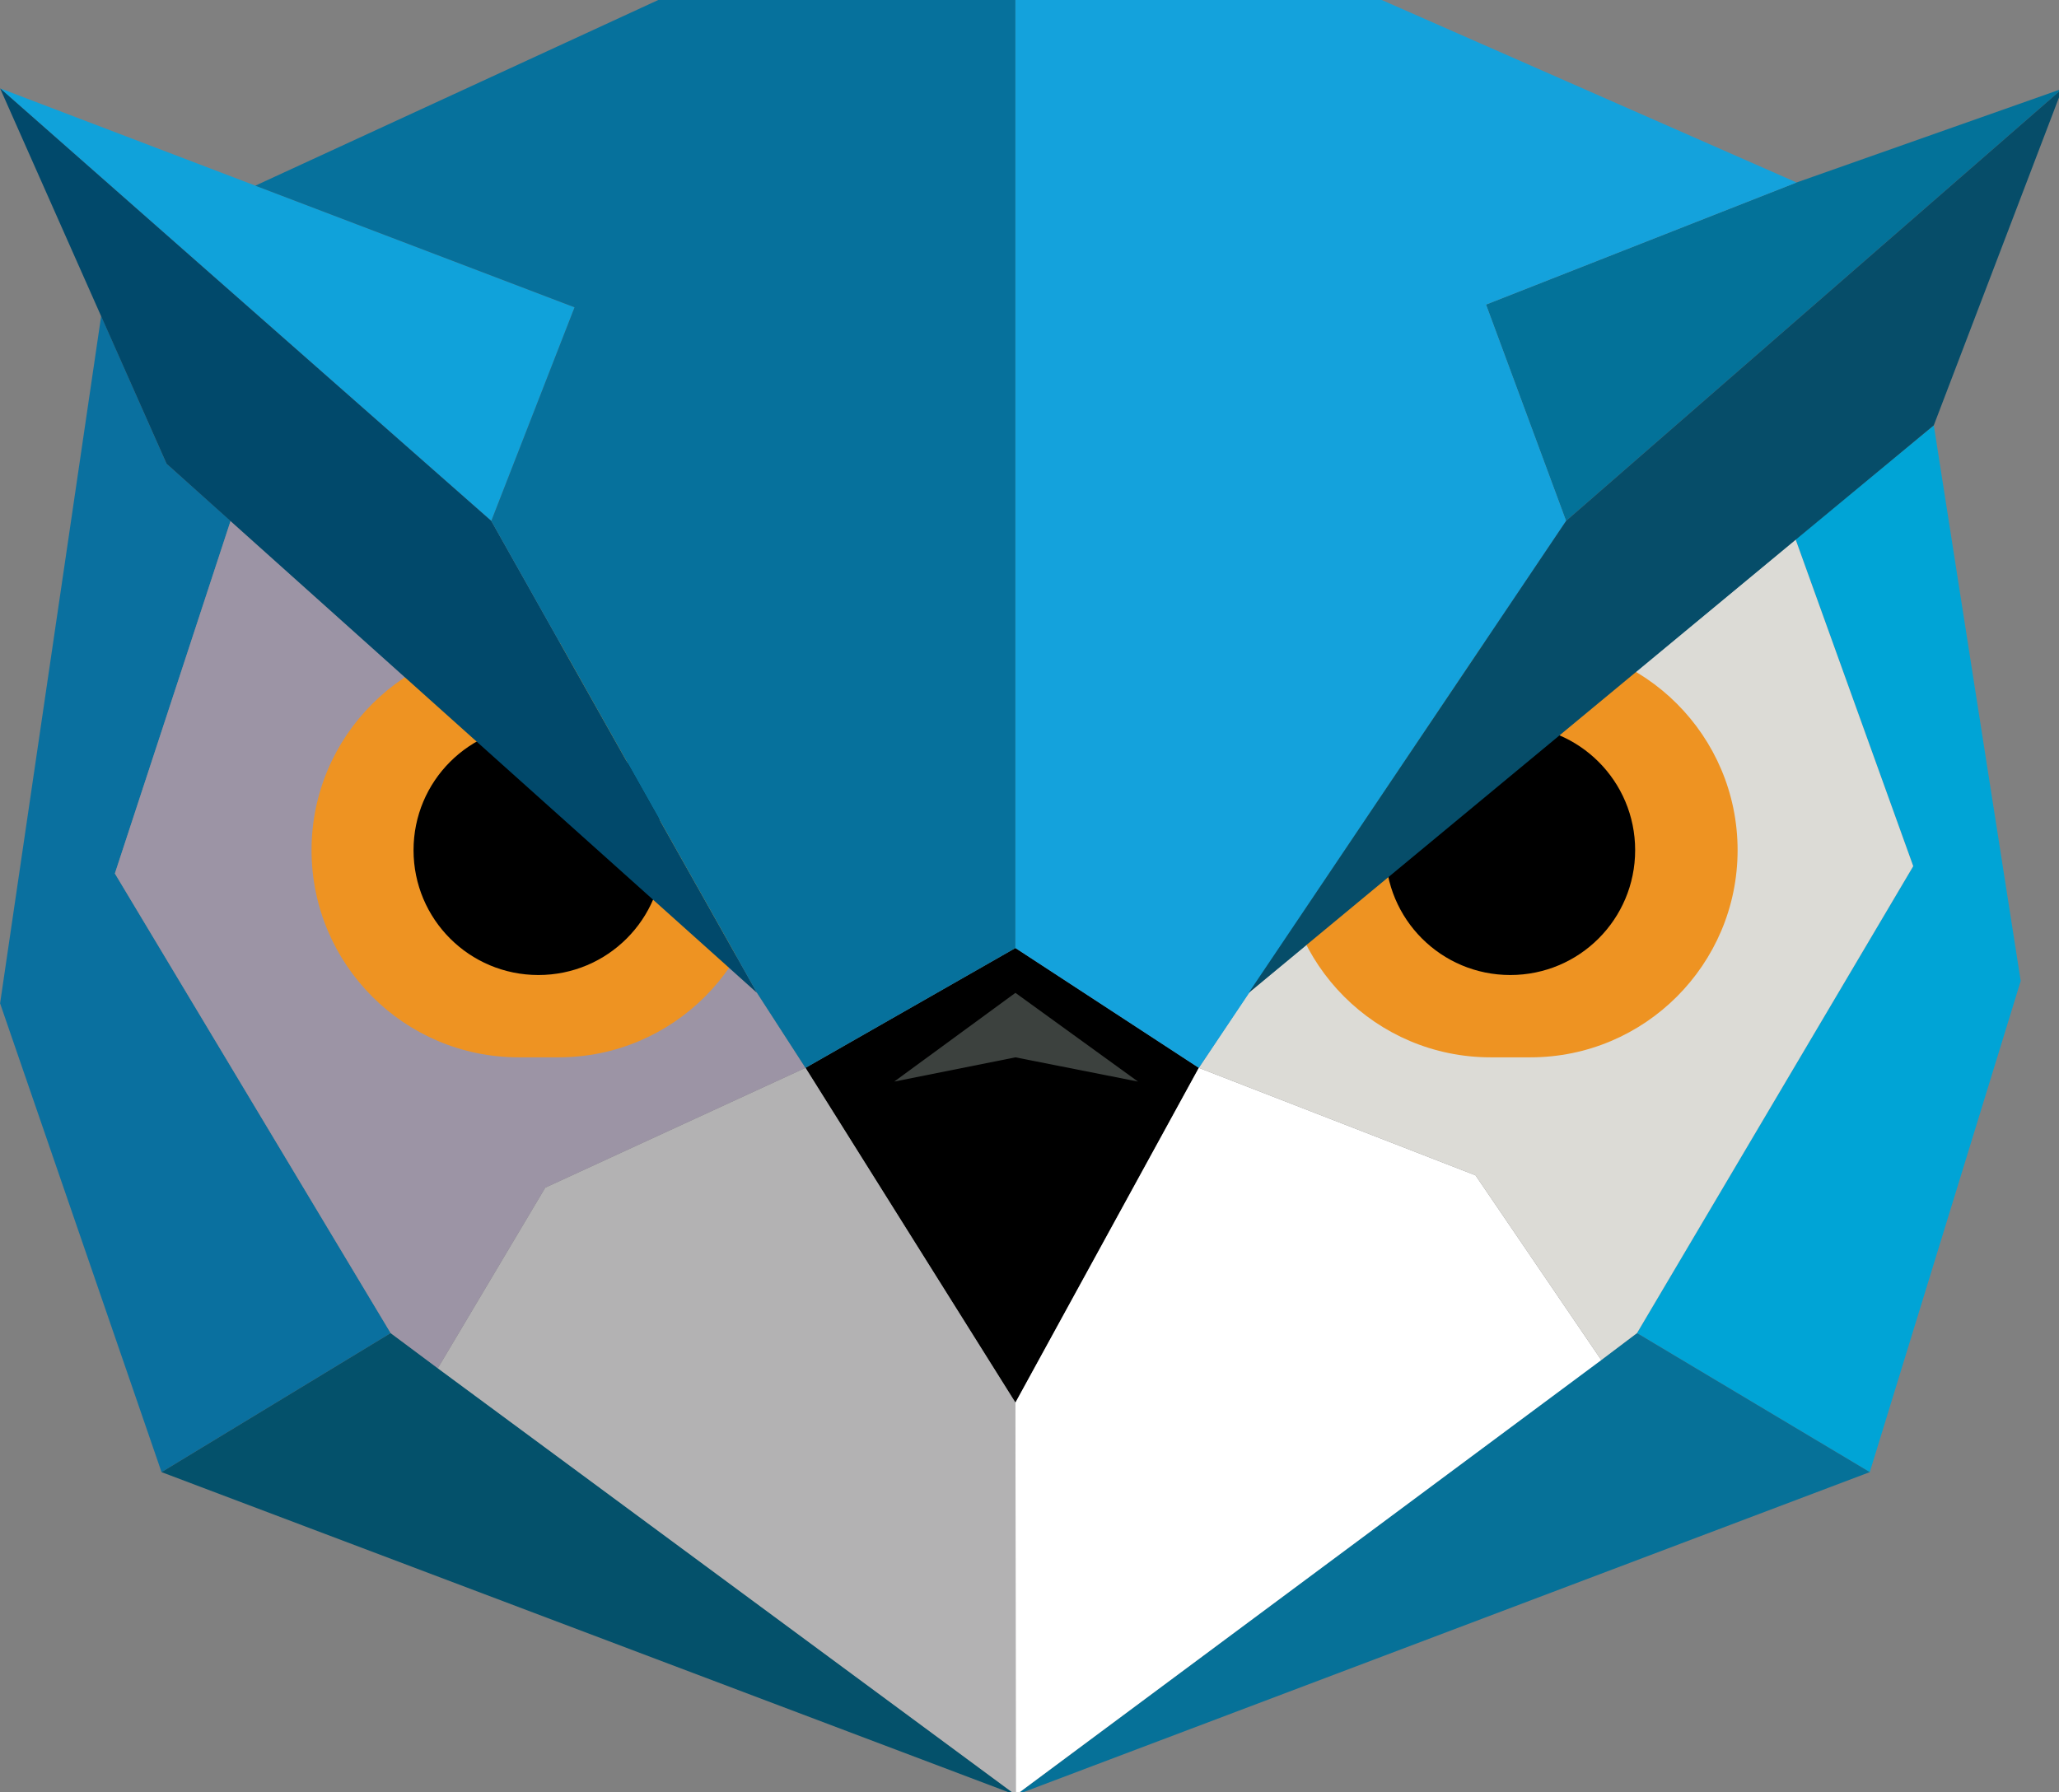 <?xml version="1.0" encoding="UTF-8" standalone="no"?>
<!-- Created with Inkscape (http://www.inkscape.org/) -->

<svg
   xmlns:dc="http://purl.org/dc/elements/1.1/"
   xmlns:cc="http://creativecommons.org/ns#"
   xmlns:rdf="http://www.w3.org/1999/02/22-rdf-syntax-ns#"
   xmlns:svg="http://www.w3.org/2000/svg"
   xmlns="http://www.w3.org/2000/svg"
   xmlns:sodipodi="http://sodipodi.sourceforge.net/DTD/sodipodi-0.dtd"
   xmlns:inkscape="http://www.inkscape.org/namespaces/inkscape"
   width="119.301mm"
   height="103.849mm"
   viewBox="0 0 119.301 103.849"
   version="1.1"
   id="svg6717"
   inkscape:version="0.92.2 5c3e80d, 2017-08-06"
   sodipodi:docname="logo.svg">
  <rect x="0" y="0" width="119.301" height="103.849" fill="#808080" stroke="none"/>
  <defs
     id="defs6711" />
  <sodipodi:namedview
     id="base"
     pagecolor="#ffffff"
     bordercolor="#666666"
     borderopacity="1.0"
     inkscape:pageopacity="0.0"
     inkscape:pageshadow="2"
     inkscape:zoom="1.4142136"
     inkscape:cx="427.69135"
     inkscape:cy="166.05445"
     inkscape:document-units="mm"
     inkscape:current-layer="layer1"
     showgrid="false"
     inkscape:window-width="2560"
     inkscape:window-height="1413"
     inkscape:window-x="0"
     inkscape:window-y="27"
     inkscape:window-maximized="1"
     fit-margin-top="0"
     fit-margin-left="0"
     fit-margin-right="0"
     fit-margin-bottom="0" />
  <g
     inkscape:label="Layer 1"
     inkscape:groupmode="layer"
     id="layer1"
     transform="translate(-29.552,-50.04)">
    <g
       id="Layer_3"
       transform="matrix(0.265,0,0,0.265,26.642,49.643)">
      <polygon
         id="XMLID_60_"
         points="273.1,235 233,208.8 187.1,235 233,308.2 " />
      <polygon
         id="XMLID_59_"
         class="st49"
         points="259.8,238 233,218.6 206.5,238 233,232.7 "
         style="fill:#3c413e" />
      <polygon
         id="XMLID_58_"
         class="st50"
         points="36.1,192.5 96.4,293 46.3,323.4 11,220.9 33.1,70.6 47.4,102.9 61.4,115.4 "
         style="fill:#0a709f" />
      <polygon
         id="XMLID_57_"
         class="st51"
         points="96.4,293 233.1,394 46.3,323.4 "
         style="fill:#04516b" />
      <path
         style="fill:#00a4d6"
         d="M 419.8,323.4 452.8,216 433.8,94.5 403.579,119.446 429.3,190.9 368.9,293 Z"
         id="XMLID_56_"
         inkscape:connector-curvature="0"
         sodipodi:nodetypes="ccccccc" />
      <polygon
         id="XMLID_55_"
         class="st53"
         points="419.8,323.4 233.1,394 368.9,293 "
         style="fill:#067198" />
      <polygon
         id="XMLID_54_"
         class="st54"
         points="187.1,235 233,308.2 233.1,394 106.7,300.7 130.2,261.2 "
         style="fill:#b3b2b3" />
      <polygon
         id="XMLID_53_"
         class="st55"
         points="273.1,235 233,308.2 233.1,394 361.1,298.9 333.6,258.5 "
         style="fill:#ffffff" />
      <polygon
         id="XMLID_52_"
         class="st56"
         points="106.7,300.7 130.2,261.2 187.1,235 176.5,218.6 61.4,115.4 36.1,192.5 96.4,293 "
         style="fill:#9c94a5" />
      <path
         style="fill:#dcdbd6"
         d="M 368.9,293 429.3,190.9 403.579,119.446 284,218.6 273.1,235 l 60.5,23.5 27.5,40.4 z"
         id="XMLID_51_"
         inkscape:connector-curvature="0"
         sodipodi:nodetypes="cccccccc" />
      <g
         id="Layer_4">
        <g
           id="XMLID_79_">
          <path
             id="XMLID_50_"
             class="st58"
             d="m 79.1,187.4 c 0,25 20.3,45.3 45.3,45.3 h 8.7 c 25,0 45.3,-20.3 45.3,-45.3 0,-25 -20.3,-45.3 -45.3,-45.3 h -8.7 c -25,0.1 -45.3,20.3 -45.3,45.3 0,0 0,-25 0,0 z"
             inkscape:connector-curvature="0"
             style="fill:#ee9322" />
        </g>
        <g
           id="XMLID_77_">
          <path
             id="XMLID_49_"
             d="m 101.4,187.4 c 0,15.1 12.2,27.3 27.3,27.3 15.1,0 27.3,-12.2 27.3,-27.3 0,-15.1 -12.2,-27.3 -27.3,-27.3 -15.1,0 -27.3,12.2 -27.3,27.3 0,0 0,-15.1 0,0 z"
             inkscape:connector-curvature="0" />
        </g>
        <g
           id="XMLID_75_">
          <path
             id="XMLID_48_"
             class="st58"
             d="m 291.6,187.4 c 0,25 20.3,45.3 45.3,45.3 h 8.7 c 25,0 45.3,-20.3 45.3,-45.3 0,-25 -20.3,-45.3 -45.3,-45.3 h -8.7 c -25,0.1 -45.3,20.3 -45.3,45.3 0,0 0,-25 0,0 z"
             inkscape:connector-curvature="0"
             style="fill:#ee9322" />
        </g>
        <g
           id="XMLID_73_">
          <path
             id="XMLID_47_"
             d="m 313.9,187.4 c 0,15.1 12.2,27.3 27.3,27.3 15.1,0 27.3,-12.2 27.3,-27.3 0,-15.1 -12.2,-27.3 -27.3,-27.3 -15.1,0 -27.3,12.2 -27.3,27.3 0,0 0,-15.1 0,0 z"
             inkscape:connector-curvature="0" />
        </g>
      </g>
      <g
         id="g3992">
        <path
           sodipodi:nodetypes="cccc"
           inkscape:connector-curvature="0"
           id="XMLID_67_"
           d="M 118.4,115.4 136.6,68.7 11,20.814 Z"
           style="fill:#10a2da" />
        <polygon
           style="fill:#037299"
           points="461.9,20.9 403.8,41.4 335.9,68.1 353.4,115.4 "
           class="st47"
           id="XMLID_62_" />
        <path
           sodipodi:nodetypes="ccccc"
           inkscape:connector-curvature="0"
           id="XMLID_66_"
           d="M 176.5,218.6 47.4,102.9 11,20.814 118.4,115.4 Z"
           style="fill:#01496b" />
        <polygon
           style="fill:#06719c"
           points="118.4,115.4 176.5,218.6 187.1,235 233,208.8 233,1.5 154.9,1.5 66.8,42.1 136.6,68.7 "
           class="st45"
           id="XMLID_65_" />
        <polygon
           style="fill:#14a2dc"
           points="353.4,115.4 335.9,68.1 403.8,41.4 313.1,1.5 233,1.5 233,208.8 273.1,235 "
           class="st46"
           id="XMLID_63_" />
        <polygon
           style="fill:#064d69"
           points="284,218.6 433.8,94.5 461.9,20.9 353.4,115.4 "
           class="st48"
           id="XMLID_61_" />
      </g>
    </g>
  </g>
</svg>
